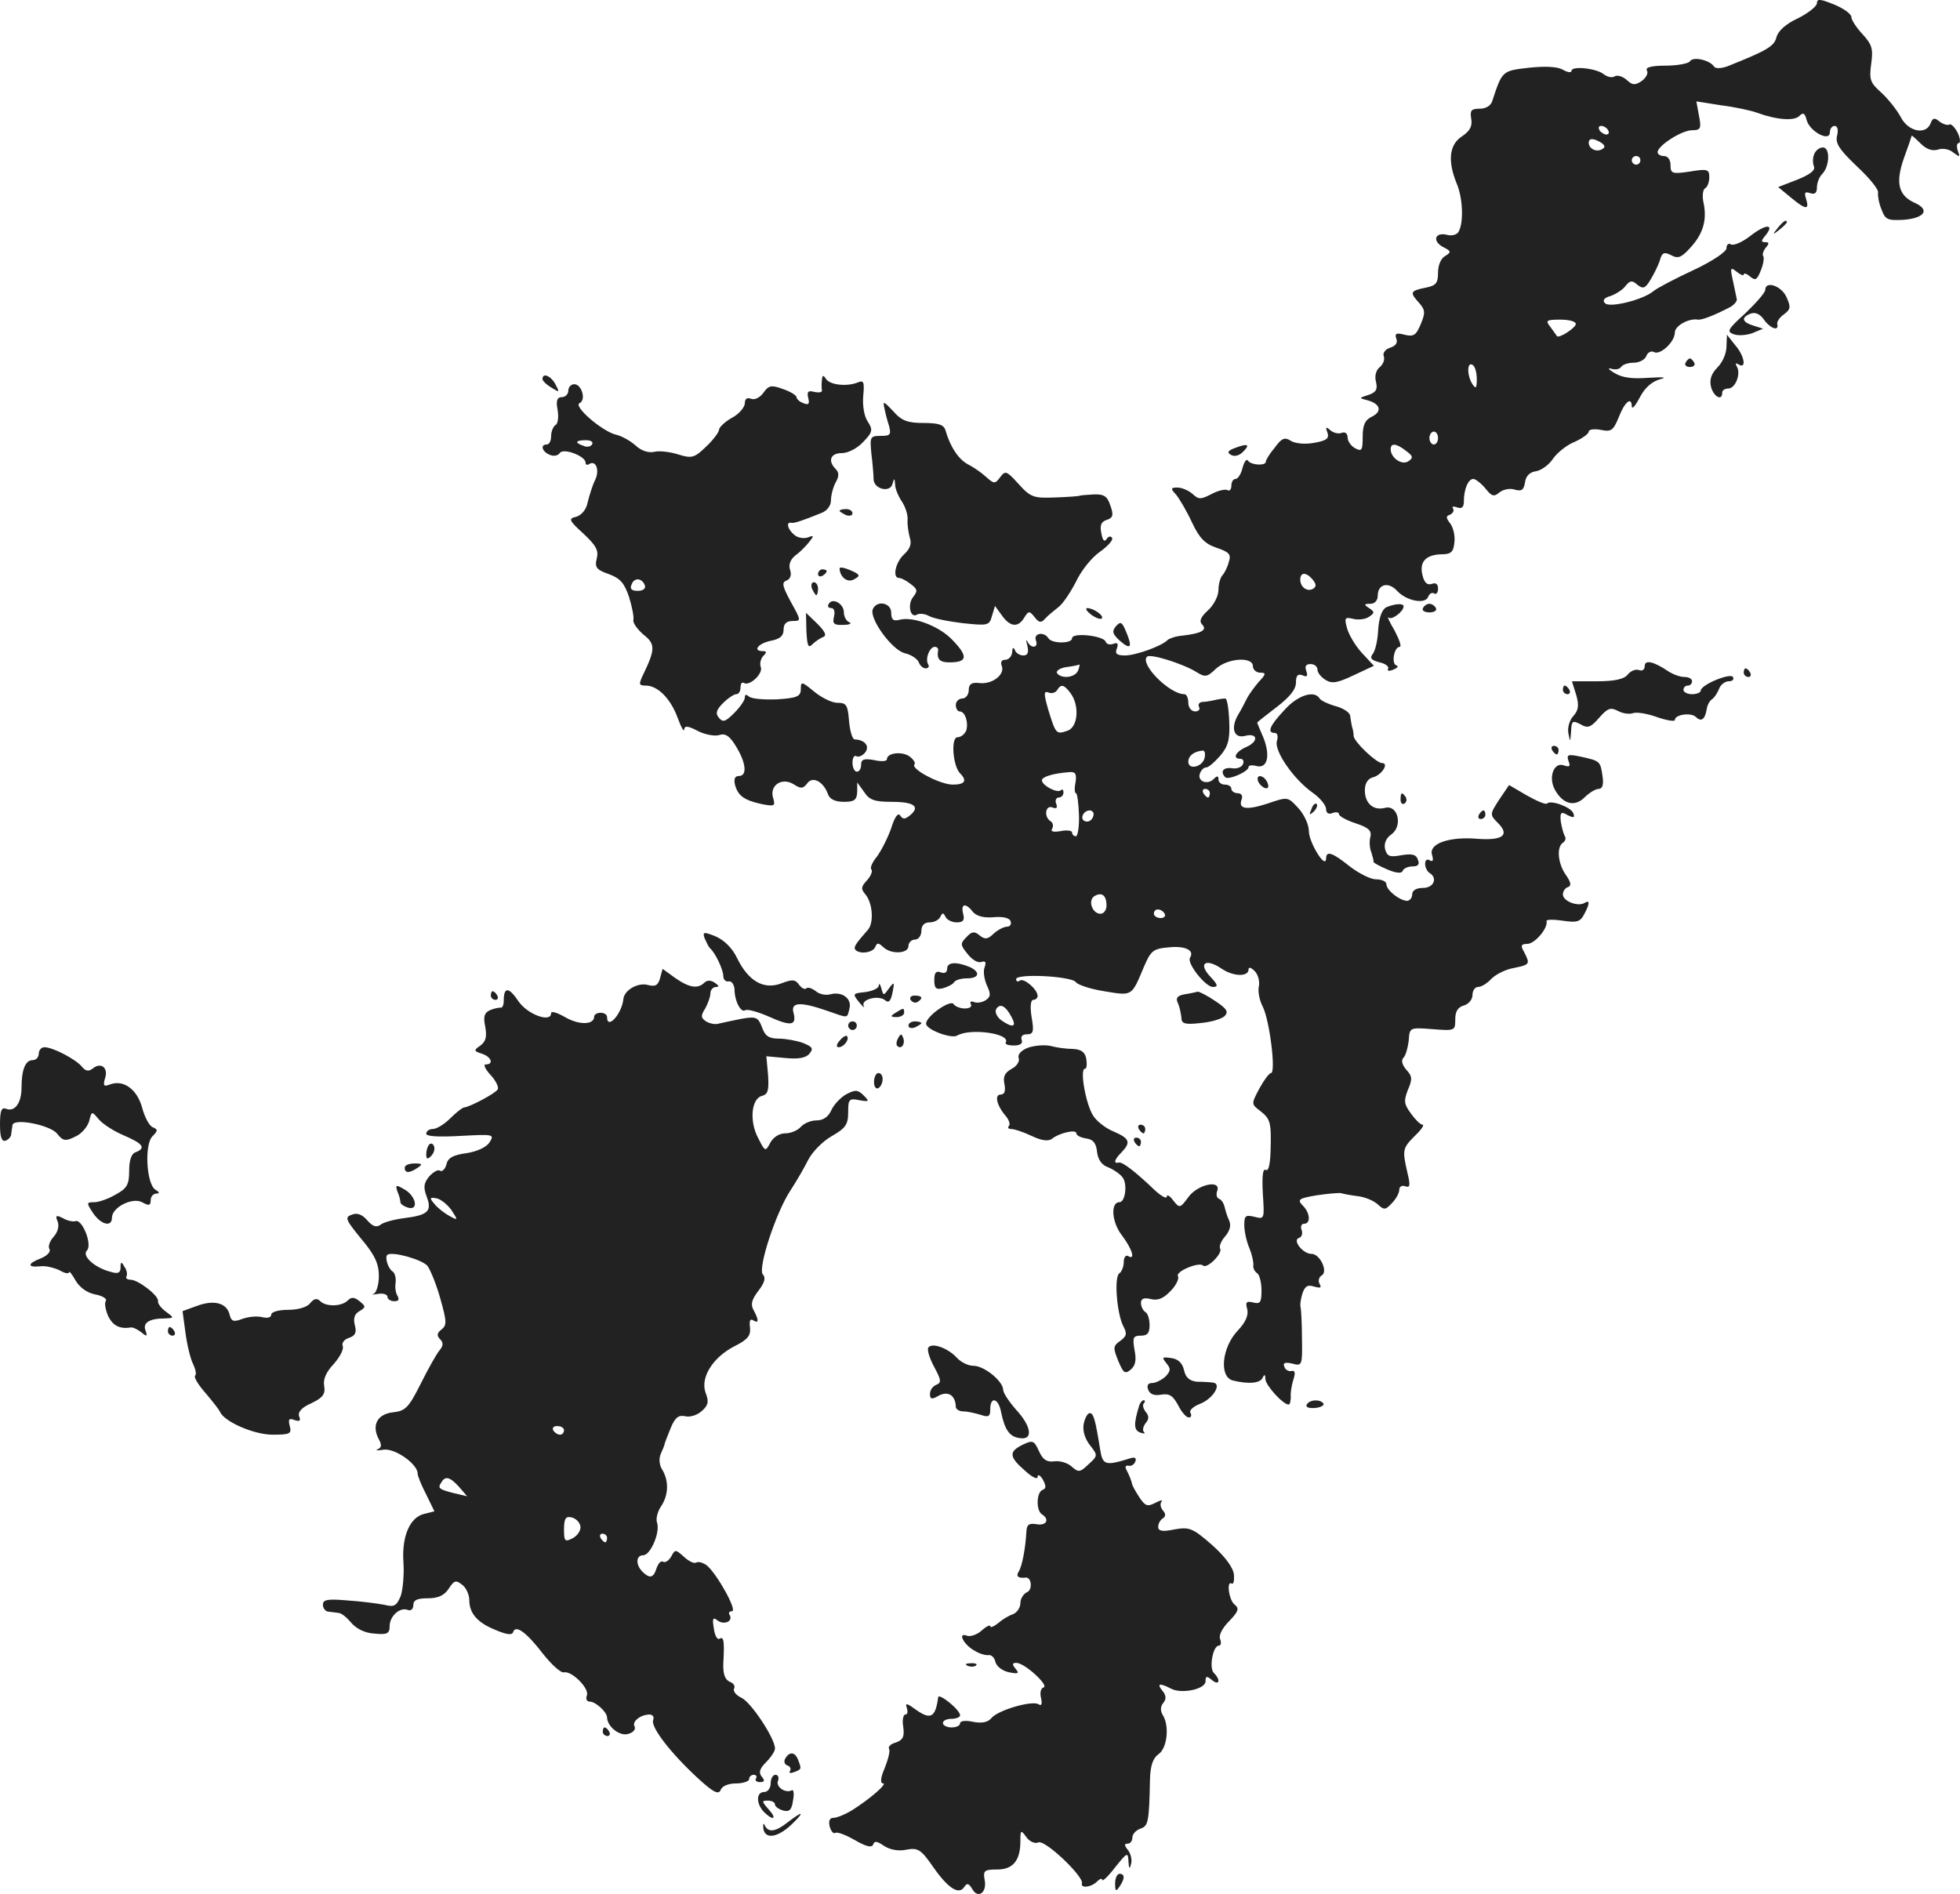 <?xml version="1.0" standalone="no"?>
<!DOCTYPE svg PUBLIC "-//W3C//DTD SVG 20010904//EN"
 "http://www.w3.org/TR/2001/REC-SVG-20010904/DTD/svg10.dtd">
<svg version="1.0" xmlns="http://www.w3.org/2000/svg"
 width="455.233pt" height="439.953pt" viewBox="0 0 455.233 439.953"
 preserveAspectRatio="xMidYMid meet">
<g transform="translate(-744,1192.247) scale(0.1,-0.1)"
fill="#222222" stroke="none">
<path d="M11660 11915 c0 -7 -20 -23 -44 -35 -28 -13 -46 -29 -50 -44 -5 -21
-22 -31 -115 -68 -15 -5 -27 -5 -30 0 -10 15 -49 24 -56 12 -3 -5 -29 -10 -56
-10 -33 0 -48 -4 -44 -11 4 -6 -1 -16 -11 -24 -16 -11 -22 -11 -36 2 -9 8 -22
12 -28 8 -6 -4 -17 -1 -25 5 -17 14 -75 20 -75 8 0 -5 -9 -4 -21 3 -13 7 -42
8 -79 4 -61 -7 -61 -7 -84 -77 -3 -11 -15 -18 -29 -18 -20 0 -23 -4 -20 -23 3
-17 -2 -28 -21 -41 -30 -19 -34 -57 -13 -109 15 -34 17 -94 4 -114 -4 -6 -16
-9 -26 -6 -28 7 -35 -14 -10 -28 20 -10 20 -12 6 -21 -10 -5 -17 -21 -17 -39
0 -25 -5 -30 -30 -35 -35 -7 -36 -11 -14 -35 14 -16 15 -23 4 -49 -11 -27 -17
-30 -38 -25 -19 5 -23 3 -19 -9 4 -9 -1 -17 -14 -21 -12 -4 -18 -13 -15 -20 3
-8 -2 -19 -9 -25 -9 -7 -13 -21 -9 -35 4 -17 0 -24 -18 -30 -22 -7 -22 -7 -3
-12 31 -8 36 -26 12 -38 -17 -8 -22 -20 -22 -47 0 -31 -2 -35 -17 -27 -10 5
-18 17 -18 25 0 10 -6 14 -14 11 -7 -3 -19 0 -26 6 -10 9 -12 8 -7 -5 5 -14
-2 -19 -30 -24 -21 -4 -43 -2 -54 4 -15 10 -22 7 -38 -15 -12 -14 -21 -29 -21
-33 0 -10 -34 -8 -41 2 -4 6 -9 -2 -13 -16 -3 -14 -11 -26 -16 -26 -6 0 -10
-7 -10 -16 0 -8 -4 -13 -9 -10 -5 3 -22 -1 -37 -9 -25 -13 -30 -13 -44 0 -9 8
-25 15 -35 15 -16 0 -17 -2 -3 -17 8 -10 25 -39 37 -65 17 -36 30 -49 57 -58
29 -10 34 -15 28 -33 -3 -12 -10 -26 -15 -31 -5 -6 -9 -21 -9 -34 0 -14 -11
-35 -24 -47 -18 -16 -21 -26 -14 -33 13 -13 -2 -21 -46 -26 -14 -1 -29 -6 -34
-10 -13 -14 -74 -36 -99 -36 -19 0 -24 4 -19 16 4 11 2 15 -8 11 -8 -3 -16 -1
-18 5 -5 14 -78 22 -78 8 0 -13 -47 -13 -55 0 -10 16 -35 12 -29 -5 7 -18 -12
-20 -20 -2 -3 6 -3 2 0 -10 4 -16 1 -23 -9 -23 -9 0 -18 6 -20 13 -3 7 -6 5
-6 -5 -1 -10 -8 -18 -16 -18 -9 0 -12 -6 -8 -15 7 -20 -23 -43 -53 -39 -18 2
-24 -3 -24 -17 0 -10 -7 -19 -15 -19 -8 0 -15 -7 -15 -15 0 -8 4 -15 9 -15 13
0 21 -27 15 -45 -4 -8 -12 -15 -20 -15 -16 0 -11 -67 6 -84 17 -17 11 -26 -17
-26 -30 0 -99 37 -89 47 3 3 -2 11 -11 18 -17 13 -53 9 -53 -6 0 -5 -13 -6
-30 -2 -23 4 -30 2 -30 -11 0 -9 -4 -16 -10 -16 -5 0 -10 9 -10 21 0 11 4 18
9 15 5 -3 14 1 20 8 12 15 0 30 -24 31 -5 0 -11 19 -13 43 -3 37 -6 42 -27 42
-13 0 -37 12 -54 26 -29 24 -31 24 -31 6 0 -17 -8 -21 -56 -24 -30 -1 -59 1
-65 7 -6 5 -9 5 -9 -3 0 -6 -11 -22 -25 -36 -20 -20 -26 -22 -35 -11 -9 10 -6
19 9 34 12 12 26 21 31 21 6 0 10 7 10 16 0 8 3 13 8 10 13 -8 45 22 39 37 -3
8 0 20 6 26 8 8 8 11 -1 11 -25 0 -11 18 18 24 21 4 30 11 30 26 0 14 7 20 21
20 20 0 20 1 -4 44 -20 37 -22 46 -10 50 9 4 12 13 8 25 -4 12 1 24 12 33 10
7 24 21 32 31 12 15 12 17 -3 11 -9 -3 -23 -1 -31 6 -16 13 -20 31 -7 28 7 -1
23 4 70 23 13 5 22 17 22 29 0 12 5 31 11 42 8 14 8 23 0 31 -19 19 -12 37 14
37 15 0 36 11 50 26 22 23 23 28 10 48 -8 12 -12 37 -10 59 3 33 1 37 -13 31
-25 -10 -65 -6 -74 9 -6 9 -8 8 -9 -3 -1 -8 -1 -19 0 -24 1 -5 -7 -6 -17 -4
-15 4 -18 1 -15 -13 4 -15 1 -18 -11 -13 -9 3 -16 10 -16 14 0 4 -14 13 -32
19 -27 10 -33 8 -45 -9 -8 -11 -20 -17 -28 -14 -10 4 -15 0 -15 -10 0 -9 -13
-25 -30 -34 -16 -9 -30 -22 -30 -28 0 -5 -13 -23 -30 -39 -27 -26 -33 -28 -65
-18 -19 6 -44 9 -55 6 -13 -3 -30 2 -43 14 -12 11 -33 23 -47 26 -32 8 -99 66
-84 73 16 7 5 44 -12 44 -8 0 -14 -7 -14 -15 0 -8 -7 -15 -15 -15 -11 0 -14
-8 -10 -29 3 -17 1 -33 -5 -36 -5 -3 -10 -15 -10 -26 0 -10 -4 -19 -10 -19
-16 0 -11 -17 7 -24 9 -4 19 -2 23 4 8 13 60 -7 60 -22 0 -5 4 -7 9 -3 16 9
24 -16 13 -38 -6 -12 -13 -35 -17 -51 -3 -17 -14 -30 -27 -34 -18 -4 -17 -8
17 -39 29 -27 36 -39 31 -58 -5 -20 -1 -26 28 -36 27 -10 36 -21 47 -53 7 -23
12 -47 10 -54 -1 -7 10 -22 24 -34 27 -21 27 -34 0 -90 -12 -25 -12 -28 5 -28
28 0 58 -31 74 -75 8 -22 15 -34 15 -27 1 9 8 9 31 -3 17 -9 40 -13 50 -10 15
5 25 -2 40 -27 23 -38 26 -68 6 -68 -9 0 -12 -7 -9 -20 7 -26 21 -36 61 -45
31 -6 33 -5 28 13 -10 29 19 50 47 33 17 -11 22 -11 32 2 12 17 37 5 48 -25 4
-12 17 -18 37 -18 24 0 30 4 31 23 l0 22 16 -22 c12 -19 25 -23 64 -23 52 0
67 -11 43 -31 -12 -10 -17 -10 -23 -1 -5 8 -13 -3 -21 -29 -8 -23 -23 -52 -33
-66 -11 -13 -17 -27 -13 -30 3 -4 -1 -15 -10 -25 -14 -15 -15 -20 -4 -33 17
-20 20 -66 6 -82 -30 -34 -34 -41 -29 -47 11 -11 41 -6 46 7 4 10 7 10 18 0
18 -18 59 -16 59 2 0 8 7 15 15 15 8 0 15 9 15 20 0 13 7 20 19 20 11 0 22 6
25 13 5 10 7 10 12 0 3 -7 15 -13 26 -13 15 0 19 5 15 20 -6 24 6 26 23 4 9
-10 26 -14 48 -12 22 2 37 -2 39 -9 3 -7 -1 -13 -8 -13 -7 0 -21 -7 -31 -16
-14 -14 -21 -14 -33 -4 -12 10 -18 9 -30 -4 -15 -15 -15 -18 2 -39 10 -13 24
-22 32 -19 10 3 12 0 8 -12 -4 -9 -1 -28 5 -42 10 -21 9 -27 -3 -35 -8 -5 -20
-7 -27 -4 -7 3 -10 0 -7 -5 3 -6 -3 -10 -14 -10 -11 0 -23 5 -26 10 -7 12 -64
-28 -64 -45 -1 -14 59 -36 72 -28 30 18 125 5 113 -16 -3 -4 6 -7 19 -7 15 0
21 5 18 13 -3 8 2 13 12 13 15 0 17 6 11 40 -4 25 -2 40 4 40 5 0 10 4 10 9 0
15 -31 42 -41 36 -5 -4 -9 -2 -9 3 0 14 130 7 139 -7 4 -6 34 -16 66 -21 66
-11 63 -12 92 57 16 37 21 42 58 45 38 4 60 -7 49 -24 -8 -13 36 -68 53 -68
13 0 12 5 -6 24 -29 31 -11 44 27 18 27 -18 62 -19 62 -1 0 6 6 4 14 -4 8 -8
12 -23 10 -35 -3 -11 1 -33 9 -48 16 -32 31 -154 19 -154 -4 0 -16 -16 -27
-36 -19 -36 -19 -36 2 -52 24 -19 26 -26 24 -95 -1 -30 -5 -46 -11 -42 -7 4
-9 -14 -7 -54 4 -60 4 -61 -19 -55 -21 5 -24 3 -24 -19 0 -14 5 -38 12 -54 6
-15 10 -33 9 -40 -1 -6 3 -14 9 -18 5 -3 10 -21 10 -40 0 -28 -3 -32 -19 -28
-16 4 -19 1 -14 -16 3 -14 -4 -30 -22 -49 -37 -39 -44 -107 -12 -116 36 -9 65
-7 70 7 4 8 6 7 6 -4 1 -15 41 -59 54 -59 3 0 5 8 5 18 -1 9 2 27 6 40 5 15 4
22 -4 20 -7 -2 -15 3 -17 10 -4 9 2 11 19 7 22 -6 23 -4 22 57 0 35 -2 68 -3
73 -2 6 0 20 4 33 6 17 12 21 27 16 15 -4 18 -3 13 6 -4 7 -2 16 5 20 15 9 -4
50 -24 50 -20 0 -45 32 -29 37 7 2 9 11 6 19 -3 8 0 14 6 14 16 0 14 26 -4 43
-12 13 -9 16 33 23 26 4 52 6 57 5 6 -2 23 -5 39 -7 16 -2 36 -10 46 -19 15
-14 18 -13 33 3 10 10 17 24 17 31 0 7 6 11 14 8 11 -4 12 2 5 31 -12 53 -12
57 17 86 15 14 23 26 18 26 -5 0 -17 12 -27 26 -16 22 -17 29 -7 55 11 25 10
32 -4 47 -10 12 -12 22 -6 28 5 5 10 23 12 40 2 30 2 30 55 26 52 -4 53 -4 53
23 0 18 6 28 20 32 11 3 20 14 20 24 0 11 6 19 13 19 8 0 22 9 31 19 10 10 33
22 52 25 38 8 38 9 24 37 -9 15 -7 19 7 19 18 0 49 37 45 53 -1 4 16 4 37 1
33 -5 41 -3 50 14 14 26 14 35 1 27 -15 -9 -50 4 -50 20 0 7 5 15 12 17 8 3 7
11 -5 28 -19 27 -22 65 -7 75 6 4 8 11 4 16 -3 6 -7 21 -9 34 -2 21 1 23 16
14 15 -7 17 -6 13 5 -6 14 -52 31 -61 22 -3 -3 -24 6 -47 19 l-41 24 -23 -34
c-22 -34 -22 -35 -3 -54 28 -28 12 -41 -46 -37 -67 6 -115 -11 -107 -37 4 -13
2 -17 -5 -13 -6 4 -11 1 -11 -8 0 -8 5 -18 10 -21 20 -12 10 -35 -15 -35 -16
0 -25 -6 -25 -15 0 -8 -6 -15 -12 -15 -18 1 -48 25 -48 39 0 6 -11 11 -24 11
-13 0 -40 14 -61 30 -41 33 -55 37 -55 18 -1 -26 -40 38 -40 64 0 15 -11 39
-25 54 -24 26 -24 26 -71 10 -49 -16 -69 -13 -60 10 3 8 -1 14 -9 14 -8 0 -15
5 -15 10 0 6 -7 10 -15 10 -8 0 -15 5 -15 12 0 9 -3 9 -11 1 -15 -15 -39 -5
-32 13 3 8 9 14 15 14 5 0 19 12 32 27 18 21 23 37 21 80 -1 29 -5 53 -9 53
-7 0 -18 -2 -31 -5 -5 -1 -16 -3 -23 -3 -7 -1 -10 -6 -7 -12 3 -5 -1 -10 -9
-10 -9 0 -16 9 -16 20 0 11 -4 20 -9 20 -35 0 -104 70 -87 87 7 8 83 -16 114
-35 21 -13 25 -13 46 7 27 25 86 29 86 6 0 -8 8 -15 17 -15 14 0 14 -3 -4 -22
-11 -13 -23 -30 -27 -38 -4 -8 -13 -26 -21 -39 -17 -30 -9 -54 16 -48 30 8 33
-12 5 -25 -26 -11 -35 -28 -15 -28 6 0 9 -6 6 -12 -2 -7 -14 -12 -25 -10 -21
3 -29 -8 -16 -21 7 -7 54 13 54 24 0 4 8 5 19 2 25 -6 32 25 15 67 -8 18 -14
33 -14 34 0 1 20 17 45 36 30 23 45 41 45 57 0 16 4 21 15 17 11 -5 13 -2 9
10 -4 11 -1 16 10 16 9 0 16 -6 16 -13 0 -7 8 -17 19 -24 15 -9 27 -7 65 11
l47 22 -27 29 c-15 16 -30 41 -35 57 -7 25 -6 28 14 23 12 -3 29 -1 37 5 13 9
13 11 0 20 -13 8 -12 10 3 10 10 0 17 8 17 19 0 27 25 33 45 11 21 -23 65 -32
72 -14 3 8 9 11 14 8 5 -3 9 2 9 11 0 11 -5 15 -15 11 -10 -3 -17 3 -21 20 -8
31 7 48 44 49 22 0 28 5 30 28 2 16 -3 35 -10 44 -10 13 -10 17 0 20 6 3 10 9
7 14 -4 5 1 6 9 3 11 -4 16 0 16 14 0 28 10 52 22 52 5 0 18 -10 28 -22 15
-19 20 -20 33 -9 9 7 25 10 36 6 15 -4 20 -1 23 17 2 15 11 24 26 26 12 2 30
15 39 29 10 14 32 32 50 39 18 8 33 19 33 24 0 5 13 7 28 4 24 -5 29 -2 42 30
14 36 30 48 30 24 1 -7 9 3 19 22 12 23 29 37 48 42 16 4 6 5 -27 3 -39 -3
-62 0 -80 11 -14 8 -17 13 -8 10 10 -3 20 -1 23 4 4 6 17 10 30 10 12 0 26 7
29 16 3 8 11 12 17 9 14 -9 49 23 49 45 0 16 33 34 54 30 9 -1 38 10 76 30 8
5 14 12 14 17 -1 4 -5 24 -9 43 -7 31 -6 33 9 21 9 -7 16 -10 16 -6 0 4 7 2
15 -5 12 -10 16 -8 25 15 6 15 8 30 5 33 -2 3 0 11 6 19 9 10 8 13 -1 13 -10
0 -10 3 0 15 23 28 2 28 -34 0 -19 -15 -40 -24 -46 -20 -5 3 -10 0 -10 -9 0
-8 -32 -30 -77 -51 -43 -20 -85 -42 -93 -49 -24 -20 -101 -39 -112 -28 -7 7
-2 13 13 17 13 5 29 15 35 24 10 12 15 13 27 2 13 -10 18 -9 30 11 8 13 18 33
22 45 5 19 10 21 26 13 16 -9 24 -6 44 16 30 32 40 64 32 104 -4 16 -2 32 3
35 6 3 10 15 10 26 0 18 -4 20 -45 13 -41 -6 -45 -5 -45 15 0 12 -6 21 -15 21
-8 0 -15 4 -15 9 0 15 56 51 80 51 20 0 22 4 16 34 l-6 33 57 -9 c32 -4 69
-12 83 -17 46 -17 87 -20 99 -8 9 9 13 7 17 -9 7 -27 54 -52 54 -29 0 8 5 15
11 15 7 0 9 -9 6 -22 -5 -18 5 -33 46 -72 29 -27 51 -54 49 -61 -1 -7 2 -25 8
-39 9 -24 14 -26 52 -24 48 4 61 23 26 39 -39 17 -46 47 -26 104 10 27 18 51
18 52 0 2 9 -6 21 -18 13 -13 27 -18 40 -14 11 4 27 1 36 -7 15 -11 16 -11 10
5 -3 9 -2 17 2 17 5 0 4 11 -2 24 -7 13 -15 22 -20 19 -4 -2 -14 1 -22 7 -12
10 -16 9 -21 -4 -11 -28 -52 -19 -69 14 -9 17 -29 42 -45 57 -26 23 -29 30
-24 67 5 35 2 45 -20 69 -14 15 -26 33 -26 40 0 7 -18 20 -40 29 -32 13 -40
14 -40 3z m-485 -295 c3 -5 2 -10 -4 -10 -5 0 -13 5 -16 10 -3 6 -2 10 4 10 5
0 13 -4 16 -10z m-16 -29 c9 -6 10 -11 2 -15 -13 -8 -31 1 -31 15 0 11 11 11
29 0z m91 -41 c0 -5 -4 -10 -10 -10 -5 0 -10 5 -10 10 0 6 5 10 10 10 6 0 10
-4 10 -10z m-150 -380 c0 -9 -40 -35 -44 -28 -1 2 -8 11 -15 21 -12 15 -10 17
23 17 20 0 36 -4 36 -10z m-230 -128 c0 -21 -2 -24 -10 -12 -13 20 -13 53 0
45 6 -3 10 -18 10 -33z m-90 -137 c0 -8 -4 -15 -10 -15 -5 0 -10 7 -10 15 0 8
5 15 10 15 6 0 10 -7 10 -15z m-1965 -15 c-3 -5 -12 -7 -20 -3 -21 7 -19 13 6
13 11 0 18 -4 14 -10z m1891 -15 c16 -12 17 -16 5 -24 -15 -10 -41 8 -41 28 0
15 13 14 36 -4z m-217 -299 c8 -10 9 -16 1 -21 -13 -8 -30 3 -30 21 0 18 14
18 29 0z m-1551 -14 c2 -7 -5 -12 -17 -12 -14 0 -19 5 -14 15 6 17 25 15 31
-3z m1006 -197 c-7 -17 -39 -20 -49 -6 -3 5 7 12 22 14 16 2 29 5 30 6 1 0 0
-6 -3 -14z m-18 -52 c22 -29 18 -80 -7 -88 -26 -9 -27 -7 -44 48 -11 38 -11
45 0 41 7 -3 16 -1 20 5 9 15 16 14 31 -6z m312 -150 c-4 -22 -38 -30 -38 -10
0 14 13 24 33 26 5 1 7 -7 5 -16z m-300 -58 c-3 -14 -2 -25 1 -25 3 0 6 -23 7
-50 1 -28 -3 -50 -7 -50 -5 0 -9 4 -9 9 0 4 -12 6 -26 3 -18 -3 -25 -1 -20 6
3 6 2 13 -4 17 -16 10 -12 38 4 32 10 -4 13 -1 9 9 -3 7 0 14 6 14 6 0 11 5
11 12 0 6 -3 8 -6 5 -8 -8 -44 11 -44 23 0 8 25 16 64 19 14 1 17 -4 14 -24z
m312 -25 c0 -5 -2 -10 -4 -10 -3 0 -8 5 -11 10 -3 6 -1 10 4 10 6 0 11 -4 11
-10z m-270 -48 c0 -13 -12 -22 -22 -16 -10 6 -1 24 13 24 5 0 9 -4 9 -8z m30
-213 c0 -10 -6 -19 -14 -19 -19 0 -30 31 -14 41 17 10 28 2 28 -22z m135 -19
c3 -5 -1 -10 -9 -10 -9 0 -16 5 -16 10 0 6 4 10 9 10 6 0 13 -4 16 -10z m-355
-241 c12 -22 2 -25 -25 -6 -10 8 -15 19 -11 26 9 14 22 7 36 -20z"/>
<path d="M11654 11565 c-4 -8 -4 -21 -1 -29 4 -9 -9 -19 -39 -31 l-44 -17 29
-24 c35 -29 44 -30 36 -4 -5 15 -3 18 9 14 11 -4 16 0 16 13 0 10 5 24 12 31
18 18 19 62 2 62 -8 0 -17 -7 -20 -15z"/>
<path d="M11569 11393 c-13 -16 -12 -17 4 -4 9 7 17 15 17 17 0 8 -8 3 -21
-13z"/>
<path d="M11540 11249 c0 -6 -21 -30 -46 -54 -42 -38 -44 -43 -27 -49 11 -4
31 -2 44 3 l24 10 -22 7 c-27 8 -30 19 -7 28 11 4 22 -1 31 -14 14 -20 35 -28
31 -11 -2 5 5 16 15 23 16 12 17 17 6 41 -12 26 -49 38 -49 16z"/>
<path d="M11450 11118 c0 -16 -9 -37 -21 -49 -14 -14 -19 -28 -15 -45 6 -23
26 -34 26 -14 0 6 6 10 14 10 17 0 30 35 20 51 -4 8 -3 9 4 5 19 -12 14 20 -8
45 l-19 24 -1 -27z"/>
<path d="M11355 11080 c-3 -5 1 -10 10 -10 9 0 13 5 10 10 -3 6 -8 10 -10 10
-2 0 -7 -4 -10 -10z"/>
<path d="M8700 11042 c0 -4 9 -13 21 -20 19 -12 19 -11 9 8 -10 19 -30 28 -30
12z"/>
<path d="M9494 10975 c2 -11 7 -30 11 -42 5 -20 3 -23 -19 -23 -25 0 -26 -2
-22 -42 3 -24 5 -50 5 -59 1 -23 39 -32 44 -10 4 14 5 13 6 -2 0 -10 8 -28 16
-40 8 -12 14 -31 13 -42 -1 -11 2 -29 5 -41 5 -14 1 -26 -13 -39 -20 -18 -28
-55 -12 -55 5 0 17 -6 27 -14 16 -12 17 -16 6 -30 -14 -17 -7 -51 9 -41 5 3
18 2 27 -3 10 -6 46 -13 79 -17 58 -6 62 -6 68 17 l7 23 16 -22 c19 -27 38
-29 52 -5 10 16 12 16 24 1 10 -13 15 -14 24 -4 7 8 21 19 31 27 10 7 28 34
41 59 12 26 37 57 56 70 18 13 31 27 28 32 -3 5 -9 4 -13 -3 -5 -7 -9 -3 -12
14 -4 19 0 27 13 31 14 5 16 11 8 33 -7 22 -15 27 -39 26 -17 -1 -31 -2 -32
-3 -2 -1 -27 -3 -57 -4 -50 -2 -57 0 -85 31 -28 31 -31 32 -43 16 -12 -16 -14
-16 -33 1 -11 10 -30 23 -42 29 -21 11 -41 40 -52 79 -4 13 -16 17 -51 17 -37
0 -51 5 -71 28 -21 22 -24 24 -20 7z"/>
<path d="M10306 10881 c-15 -6 -16 -10 -7 -15 8 -5 20 -2 29 8 17 17 9 19 -22
7z"/>
<path d="M9390 10736 c0 -2 7 -6 15 -10 8 -3 15 -1 15 4 0 6 -7 10 -15 10 -8
0 -15 -2 -15 -4z"/>
<path d="M9390 10602 c1 -21 19 -34 34 -25 15 8 14 11 -9 21 -14 6 -25 8 -25
4z"/>
<path d="M9340 10589 c0 -5 5 -7 10 -4 6 3 10 8 10 11 0 2 -4 4 -10 4 -5 0
-10 -5 -10 -11z"/>
<path d="M9326 10555 c4 -8 8 -15 10 -15 2 0 4 7 4 15 0 8 -4 15 -10 15 -5 0
-7 -7 -4 -15z"/>
<path d="M9365 10520 c-4 -6 -1 -10 6 -10 6 0 9 -8 6 -20 -4 -16 0 -20 21 -19
15 0 21 3 15 6 -7 2 -13 13 -13 23 0 20 -26 35 -35 20z"/>
<path d="M9467 10507 c-8 -22 45 -95 75 -102 14 -3 29 -13 32 -21 3 -8 10 -14
16 -14 6 0 9 4 6 9 -8 12 3 41 15 41 5 0 8 -3 8 -7 -4 -23 4 -30 31 -29 37 1
38 15 2 52 -30 32 -91 55 -122 47 -15 -4 -20 0 -20 16 0 24 -34 30 -43 8z"/>
<path d="M10660 10512 c-10 -5 -17 -23 -19 -52 -1 -25 -7 -50 -13 -57 -7 -9
-3 -14 16 -19 14 -3 23 -10 20 -15 -3 -5 3 -6 12 -2 10 4 13 8 7 10 -12 4 -5
43 8 43 5 0 -1 17 -12 38 -12 20 -18 34 -14 30 7 -7 35 14 35 26 0 8 -21 6
-40 -2z"/>
<path d="M10745 10510 c-3 -5 3 -10 15 -10 12 0 18 5 15 10 -3 6 -10 10 -15
10 -5 0 -12 -4 -15 -10z"/>
<path d="M9974 10495 c11 -8 22 -12 25 -9 6 6 -19 24 -34 24 -5 -1 -1 -7 9
-15z"/>
<path d="M9313 10456 c2 -34 4 -40 14 -30 7 7 18 14 25 17 9 3 4 13 -14 31
l-26 25 1 -43z"/>
<path d="M10032 10468 c-10 -12 -8 -18 8 -33 26 -23 31 -17 16 19 -10 24 -13
26 -24 14z"/>
<path d="M11260 10375 c0 -8 -6 -12 -13 -9 -8 3 -20 -2 -27 -11 -8 -10 -30
-15 -71 -15 l-58 0 10 -32 c7 -24 5 -36 -7 -49 -9 -10 -14 -28 -11 -41 4 -20
4 -20 6 5 1 25 3 27 22 17 17 -10 24 -7 43 15 20 23 27 25 44 16 11 -6 27 -8
35 -5 8 3 33 -1 55 -9 23 -8 42 -11 42 -7 0 13 38 18 49 7 12 -12 21 -6 25 18
1 9 7 20 12 23 6 4 13 15 17 25 3 9 14 17 22 17 9 0 13 4 10 10 -6 10 -75 -18
-75 -32 0 -4 -9 -8 -20 -8 -11 0 -20 5 -20 10 0 6 5 10 10 10 6 0 10 5 10 10
0 6 -8 10 -18 10 -10 0 -26 6 -37 13 -34 23 -55 28 -55 12z"/>
<path d="M11490 10360 c0 -5 5 -10 11 -10 5 0 7 5 4 10 -3 6 -8 10 -11 10 -2
0 -4 -4 -4 -10z"/>
<path d="M11070 10320 c0 -5 5 -10 11 -10 5 0 7 5 4 10 -3 6 -8 10 -11 10 -2
0 -4 -4 -4 -10z"/>
<path d="M10423 10273 c-34 -36 -41 -53 -22 -53 6 0 8 -8 5 -18 -8 -23 39 -90
83 -121 17 -12 31 -29 31 -38 0 -9 6 -13 15 -9 8 3 15 2 15 -3 0 -4 17 -14 39
-21 30 -10 37 -17 34 -31 -3 -10 -2 -27 2 -36 3 -10 6 -20 5 -22 -1 -2 13 -10
32 -18 21 -9 34 -10 36 -3 2 5 12 10 23 10 13 0 17 5 12 16 -4 12 -14 14 -38
10 -27 -5 -33 -3 -38 14 -3 13 2 25 14 34 28 19 16 70 -14 62 -27 -7 -47 10
-47 41 0 16 7 27 19 30 20 5 38 33 21 33 -13 0 -65 49 -66 63 0 7 -2 17 -4 22
-1 6 -3 16 -4 24 0 8 -15 18 -33 23 -18 5 -35 13 -38 18 -12 20 -51 8 -82 -27z"/>
<path d="M11045 10180 c3 -5 8 -10 11 -10 2 0 4 5 4 10 0 6 -5 10 -11 10 -5 0
-7 -4 -4 -10z"/>
<path d="M11083 10155 c5 -13 3 -15 -12 -10 -22 7 -35 -28 -20 -56 18 -34 46
-42 69 -19 11 11 26 20 33 20 9 0 12 10 9 30 -5 35 -6 35 -51 45 -29 6 -33 5
-28 -10z"/>
<path d="M10362 10108 c2 -6 10 -14 16 -16 7 -2 10 2 6 12 -7 18 -28 22 -22 4z"/>
<path d="M10693 10065 c0 -8 4 -12 9 -9 5 3 6 10 3 15 -9 13 -12 11 -12 -6z"/>
<path d="M10486 10043 c-6 -14 -5 -15 5 -6 7 7 10 15 7 18 -3 3 -9 -2 -12 -12z"/>
<path d="M10875 10030 c-3 -5 -1 -10 4 -10 6 0 11 5 11 10 0 6 -2 10 -4 10 -3
0 -8 -4 -11 -10z"/>
<path d="M9077 9742 c4 -9 9 -19 12 -22 12 -10 31 -50 31 -65 0 -8 6 -14 13
-12 6 1 12 -7 13 -18 0 -28 15 -56 25 -49 5 3 30 -4 55 -15 51 -23 65 -21 57
9 -7 25 16 26 77 5 52 -18 47 -19 53 5 6 23 -17 40 -44 33 -11 -3 -26 0 -34 7
-9 7 -18 10 -22 7 -3 -4 -11 0 -17 8 -9 13 -16 13 -42 3 -41 -15 -76 6 -102
59 -11 23 -29 41 -49 50 -29 12 -32 11 -26 -5z"/>
<path d="M9640 9673 c0 -9 -6 -13 -15 -9 -11 4 -15 -1 -15 -18 0 -19 4 -23 20
-19 11 3 23 9 26 14 3 5 16 9 30 9 28 0 32 14 7 26 -31 13 -53 12 -53 -3z"/>
<path d="M8973 9650 c-5 -17 -11 -20 -30 -15 -22 5 -52 -12 -55 -32 -3 -35
-38 -74 -38 -43 0 6 -7 10 -15 10 -8 0 -15 -4 -15 -9 0 -19 -34 -20 -66 -2
-19 11 -34 16 -34 10 0 -23 -55 -3 -76 28 -22 33 -34 34 -34 1 0 -10 -3 -17
-7 -16 -5 0 -16 -2 -25 -6 -13 -6 -16 -15 -11 -38 4 -23 2 -34 -11 -44 -16
-11 -16 -13 3 -19 22 -7 29 -25 9 -25 -6 0 -1 -11 11 -24 13 -14 20 -29 17
-34 -5 -9 -63 -40 -78 -42 -4 0 -19 -12 -32 -25 -14 -14 -32 -25 -41 -25 -8 0
-15 -5 -15 -11 0 -6 27 -8 80 -5 76 4 79 4 67 -15 -7 -11 -28 -21 -53 -25 -31
-4 -44 -11 -47 -26 -3 -11 -10 -18 -15 -15 -4 4 -16 -3 -25 -13 -13 -16 -14
-25 -6 -47 13 -34 3 -43 -52 -50 -24 -3 -50 -10 -56 -16 -9 -6 -18 -3 -30 11
-12 14 -24 18 -36 13 -17 -6 -14 -12 22 -56 32 -38 41 -58 41 -87 0 -20 -6
-38 -12 -41 -7 -2 -3 -2 10 0 12 2 22 -1 22 -7 0 -5 7 -10 16 -10 10 0 12 4 7
13 -4 6 -6 20 -4 31 1 10 -2 22 -7 25 -11 7 -19 34 -12 39 12 8 80 -11 93 -26
7 -10 21 -44 30 -77 15 -53 15 -61 2 -71 -10 -8 -11 -14 -3 -22 8 -8 8 -15 -1
-26 -7 -8 -27 -44 -44 -78 -28 -56 -36 -63 -64 -66 -36 -4 -50 -29 -34 -61 8
-14 8 -21 -2 -25 -6 -3 -1 -3 13 -1 26 5 80 -33 80 -55 0 -6 9 -28 20 -49 l19
-39 -24 -6 c-33 -8 -52 -52 -48 -112 2 -27 -1 -62 -6 -78 -10 -24 -15 -27 -39
-21 -16 3 -54 8 -85 10 -46 4 -57 2 -57 -10 0 -8 6 -16 13 -16 6 -1 17 -2 23
-3 7 0 20 -11 30 -23 12 -14 32 -24 54 -25 29 -3 35 0 35 17 0 24 24 45 42 38
7 -3 13 2 13 11 0 12 9 16 34 16 24 0 38 7 48 22 13 20 17 21 32 9 9 -7 16
-23 16 -35 0 -31 19 -53 62 -70 26 -11 38 -12 40 -4 6 17 31 -1 70 -52 20 -25
41 -44 48 -42 18 4 60 -38 53 -54 -3 -8 0 -14 7 -14 13 0 40 -24 40 -37 1 -22
30 -44 49 -38 12 3 18 11 15 17 -7 11 13 28 35 28 7 0 11 -6 8 -13 -6 -16 41
-77 104 -135 36 -33 48 -39 53 -27 3 9 18 15 36 15 16 0 30 5 30 10 0 6 5 10
11 10 5 0 8 -4 5 -8 -3 -5 1 -9 9 -9 11 0 12 4 4 13 -7 9 -5 18 10 33 12 12
21 26 21 32 0 24 -56 108 -78 118 -13 6 -20 16 -17 21 3 6 -1 13 -10 16 -11 5
-16 18 -15 43 3 53 1 63 -9 57 -5 -3 -11 8 -13 24 -4 23 -2 27 8 19 15 -12 37
-3 29 12 -4 5 -1 9 5 9 14 0 -36 89 -59 107 -9 6 -19 9 -24 6 -5 -3 -17 3 -28
13 -20 18 -21 18 -30 1 -6 -10 -14 -15 -19 -12 -5 3 -11 -4 -15 -15 -7 -23
-16 -25 -33 -8 -16 16 -15 38 2 38 17 0 40 54 32 76 -3 8 1 25 9 37 18 26 19
60 3 86 -7 11 -8 26 -3 37 5 11 9 21 9 24 1 3 7 19 14 36 10 24 18 30 33 27
11 -3 28 2 39 12 15 13 17 22 9 42 -13 35 16 82 66 108 32 16 39 25 37 44 -2
15 0 21 7 17 14 -9 14 0 1 24 -7 13 -4 24 12 45 14 18 17 30 10 37 -13 13 31
147 65 197 13 20 31 51 40 69 9 18 33 43 54 55 33 19 39 27 39 56 0 30 2 33
26 28 23 -4 24 -3 10 11 -13 13 -19 14 -40 3 -13 -7 -29 -24 -35 -37 -7 -16
-19 -24 -35 -24 -13 0 -29 -7 -36 -15 -7 -8 -23 -15 -36 -15 -14 0 -28 -9 -35
-22 -11 -21 -12 -21 -28 11 -21 39 -16 92 9 98 14 4 16 13 14 48 l-4 44 44 -4
c30 -3 48 0 56 10 10 12 7 16 -15 25 -14 5 -40 10 -56 10 -23 0 -32 6 -39 26
-9 24 -14 26 -48 20 -20 -4 -44 -9 -52 -11 -8 -3 -22 0 -30 5 -12 8 -13 13 -2
30 6 11 12 27 12 35 0 8 6 15 13 15 8 0 7 3 -3 10 -9 6 -18 6 -24 0 -15 -15
-35 -12 -68 11 l-29 21 -6 -22z m-484 -539 c15 -23 15 -24 -5 -13 -11 6 -27
18 -35 28 -12 14 -11 16 5 13 10 -2 26 -15 35 -28z m261 -511 c0 -5 -4 -10 -9
-10 -6 0 -13 5 -16 10 -3 6 1 10 9 10 9 0 16 -4 16 -10z m-244 -131 l19 -22
-30 7 c-36 9 -39 12 -30 25 9 16 20 13 41 -10z m282 -91 c2 -9 -6 -22 -17 -28
-19 -10 -21 -8 -21 20 0 25 4 31 17 28 10 -2 19 -11 21 -20z m62 -28 c0 -5 -2
-10 -4 -10 -3 0 -8 5 -11 10 -3 6 -1 10 4 10 6 0 11 -4 11 -10z"/>
<path d="M9481 9633 c0 -6 -15 -13 -32 -15 -29 -3 -29 -4 -14 -23 9 -11 14
-15 11 -9 -7 15 34 26 50 13 8 -7 13 -2 17 18 5 25 4 26 -8 10 -13 -18 -13
-18 -18 0 -3 10 -5 13 -6 6z"/>
<path d="M8580 9610 c0 -5 5 -10 11 -10 5 0 7 5 4 10 -3 6 -8 10 -11 10 -2 0
-4 -4 -4 -10z"/>
<path d="M10192 9613 c-18 -3 -22 -9 -16 -21 4 -9 7 -24 8 -34 0 -13 8 -16 43
-12 24 2 49 9 57 16 10 10 6 17 -21 35 -19 13 -37 22 -41 22 -4 -1 -17 -4 -30
-6z"/>
<path d="M9555 9600 c4 -6 11 -8 16 -5 14 9 11 15 -7 15 -8 0 -12 -5 -9 -10z"/>
<path d="M9520 9570 c-13 -8 -12 -10 3 -10 9 0 17 5 17 10 0 12 -1 12 -20 0z"/>
<path d="M9410 9540 c0 -5 5 -10 10 -10 6 0 10 5 10 10 0 6 -4 10 -10 10 -5 0
-10 -4 -10 -10z"/>
<path d="M9550 9540 c0 -5 7 -7 15 -4 8 4 15 8 15 10 0 2 -7 4 -15 4 -8 0 -15
-4 -15 -10z"/>
<path d="M9390 9505 c-8 -9 -8 -15 -2 -15 12 0 26 19 19 26 -2 2 -10 -2 -17
-11z"/>
<path d="M9526 9511 c-4 -7 -5 -15 -2 -18 9 -9 19 4 14 18 -4 11 -6 11 -12 0z"/>
<path d="M9828 9489 c-16 -6 -25 -16 -22 -24 3 -7 -4 -19 -16 -25 -16 -9 -21
-18 -17 -36 3 -16 0 -24 -9 -24 -15 0 -9 -26 13 -51 7 -9 10 -19 6 -22 -3 -4
-1 -7 6 -7 7 0 28 -7 47 -16 23 -11 38 -13 47 -7 17 14 57 23 57 13 0 -5 10
-10 23 -12 16 -2 23 -11 25 -31 2 -18 11 -31 26 -36 12 -5 27 -15 33 -23 12
-14 7 -58 -7 -58 -21 0 -18 -46 5 -76 25 -33 33 -60 15 -49 -5 3 -10 -3 -10
-14 0 -11 -5 -23 -10 -26 -13 -8 -6 -94 9 -123 9 -17 8 -23 -7 -34 -17 -12
-17 -16 -5 -46 12 -29 16 -32 29 -21 11 9 14 22 9 46 -5 29 -3 33 15 33 15 0
20 6 20 24 0 14 -4 28 -10 31 -5 3 -10 13 -10 21 0 10 7 13 23 9 16 -4 29 1
46 19 13 13 20 29 17 34 -7 11 49 34 58 25 9 -9 46 28 40 39 -3 5 2 18 11 28
11 13 15 25 10 37 -5 10 -9 25 -11 33 -2 8 -7 16 -13 18 -5 2 -7 10 -4 18 10
27 -44 16 -66 -13 -20 -27 -21 -28 -36 -9 -8 11 -15 15 -15 9 0 -6 -13 1 -28
15 -45 43 -76 67 -84 64 -13 -3 -9 8 7 24 22 23 19 32 -18 48 -18 7 -40 24
-48 37 -17 26 -32 109 -19 109 4 0 5 10 3 23 -3 16 -12 22 -31 23 -15 0 -38 3
-52 7 -14 3 -37 1 -52 -4z"/>
<path d="M7530 9475 c0 -8 -6 -15 -14 -15 -17 0 -26 -22 -26 -64 0 -36 -16
-57 -36 -49 -11 4 -14 -5 -14 -37 0 -29 4 -40 13 -37 6 2 13 9 13 15 1 7 2 16
3 21 2 17 85 1 103 -19 14 -18 20 -19 42 -8 15 6 29 23 33 36 6 24 6 24 22 5
9 -11 35 -28 59 -38 44 -19 52 -29 27 -39 -10 -3 -15 -19 -15 -43 0 -32 -5
-41 -31 -55 -17 -10 -39 -18 -50 -18 -18 0 -19 -1 -3 -25 18 -27 44 -34 44
-11 0 24 47 48 70 36 16 -9 20 -8 20 5 0 8 6 15 13 15 8 0 8 3 -2 9 -21 13
-26 105 -7 124 13 13 13 16 1 21 -8 3 -19 23 -25 46 -12 43 -44 66 -76 53 -13
-5 -15 -2 -10 15 8 24 -9 38 -28 23 -10 -8 -17 -7 -26 4 -14 17 -67 45 -87 45
-7 0 -13 -7 -13 -15z"/>
<path d="M9470 9409 c0 -11 5 -17 10 -14 6 3 10 13 10 21 0 8 -4 14 -10 14 -5
0 -10 -9 -10 -21z"/>
<path d="M10085 9300 c3 -5 8 -10 11 -10 2 0 4 5 4 10 0 6 -5 10 -11 10 -5 0
-7 -4 -4 -10z"/>
<path d="M10075 9270 c3 -5 8 -10 11 -10 2 0 4 5 4 10 0 6 -5 10 -11 10 -5 0
-7 -4 -4 -10z"/>
<path d="M8437 9264 c-4 -4 -7 -14 -7 -23 0 -11 3 -12 11 -4 6 6 10 16 7 23
-2 6 -7 8 -11 4z"/>
<path d="M8380 9210 c0 -13 11 -13 30 0 12 8 11 10 -7 10 -13 0 -23 -4 -23
-10z"/>
<path d="M8363 9155 c4 -9 7 -20 7 -25 0 -4 8 -10 19 -13 25 -6 16 30 -12 44
-17 10 -19 9 -14 -6z"/>
<path d="M7574 9085 c4 -11 0 -25 -10 -36 -9 -10 -13 -23 -9 -28 3 -6 -5 -15
-19 -21 -32 -12 -34 -22 -3 -19 12 2 32 -3 45 -9 12 -7 22 -9 22 -5 1 4 7 -4
15 -18 9 -16 26 -29 45 -33 17 -3 29 -10 26 -15 -4 -5 -1 -21 5 -35 11 -23 27
-31 53 -27 4 1 15 -4 24 -11 13 -11 15 -10 10 4 -7 18 9 28 45 28 22 1 22 1 2
16 -11 8 -19 19 -18 24 3 12 -46 50 -64 50 -8 0 -12 4 -9 8 2 4 1 14 -5 22 -7
13 -9 12 -9 -2 0 -12 -6 -15 -22 -10 -37 9 -69 37 -56 50 13 13 -11 74 -27 68
-5 -2 -19 1 -29 7 -16 8 -18 6 -12 -8z"/>
<path d="M8160 8895 c-7 -9 -28 -15 -51 -15 -22 0 -39 -5 -39 -11 0 -7 -9 -9
-21 -6 -12 3 -32 1 -46 -4 -21 -8 -26 -6 -30 11 -7 26 -36 34 -76 19 l-33 -12
7 -52 c4 -29 12 -61 18 -72 5 -11 8 -23 4 -26 -3 -4 8 -22 25 -41 16 -19 31
-38 33 -43 10 -23 79 -53 122 -53 40 0 45 2 40 20 -4 16 -2 19 11 14 12 -4 15
-2 11 8 -4 10 5 21 28 31 27 13 33 21 30 40 -3 15 4 32 22 51 14 16 24 34 21
42 -3 7 4 16 15 19 14 5 18 12 13 30 -4 16 0 26 11 32 15 9 15 11 0 23 -12 10
-19 10 -27 2 -15 -15 -51 -15 -64 -2 -8 8 -15 6 -24 -5z"/>
<path d="M7830 8830 c0 -5 5 -10 11 -10 5 0 7 5 4 10 -3 6 -8 10 -11 10 -2 0
-4 -4 -4 -10z"/>
<path d="M9596 8792 c-3 -5 3 -25 14 -45 16 -30 17 -36 5 -41 -8 -3 -15 -12
-15 -21 0 -13 4 -14 21 -4 22 11 38 0 39 -26 0 -6 8 -11 18 -11 9 0 27 -4 40
-8 18 -6 22 -4 22 13 0 31 19 26 25 -6 9 -43 20 -58 44 -61 31 -5 27 27 -9 66
-16 18 -30 39 -30 46 0 20 -44 56 -69 56 -13 0 -30 9 -39 19 -20 22 -58 36
-66 23z"/>
<path d="M10149 8756 c11 -13 10 -18 -2 -31 -9 -8 -23 -15 -31 -15 -10 0 -13
-6 -9 -16 4 -10 14 -14 30 -11 19 3 27 -2 39 -24 8 -16 19 -29 25 -29 6 0 7 5
4 11 -4 5 7 15 23 21 30 12 51 47 29 49 -7 1 -23 2 -37 2 -17 2 -26 9 -30 27
-4 17 -14 26 -30 28 -21 3 -22 2 -11 -12z"/>
<path d="M10086 8658 c-13 -43 -13 -57 2 -63 9 -3 13 -3 9 1 -4 4 -2 13 4 21
8 9 8 17 0 26 -6 8 -8 17 -4 20 3 4 3 7 -1 7 -3 0 -8 -6 -10 -12z"/>
<path d="M10475 8660 c-3 -6 4 -9 19 -8 13 1 22 6 20 10 -7 11 -32 10 -39 -2z"/>
<path d="M9957 8615 c-3 -16 3 -35 15 -50 18 -23 18 -24 -4 -44 -20 -19 -23
-19 -39 -5 -10 9 -28 14 -41 12 -17 -2 -26 4 -35 24 -11 24 -14 26 -37 15 -33
-16 -33 -28 4 -60 17 -16 30 -22 30 -15 0 7 6 4 12 -6 8 -15 8 -21 0 -24 -15
-5 -16 -48 -2 -57 19 -12 10 -27 -12 -23 -18 3 -23 -1 -24 -16 -2 -39 -10 -82
-18 -94 -7 -11 -1 -16 16 -14 14 2 17 -29 3 -34 -8 -4 -15 -15 -15 -25 0 -11
-8 -22 -17 -26 -10 -3 -26 -13 -35 -21 -10 -8 -18 -11 -18 -7 0 4 -9 0 -20
-10 -10 -9 -26 -15 -34 -12 -23 9 -8 -21 18 -35 11 -7 26 -11 32 -10 7 1 14
-6 16 -16 3 -11 17 -21 32 -24 21 -4 24 -3 15 8 -9 11 -8 14 2 14 20 -1 76
-53 63 -57 -7 -2 -9 -13 -6 -25 3 -14 1 -19 -6 -14 -16 9 -94 -14 -109 -32 -8
-10 -22 -13 -43 -9 -17 4 -30 2 -30 -3 0 -6 -9 -10 -20 -10 -11 0 -20 5 -20
10 0 6 9 10 20 10 11 0 20 4 20 8 0 13 -50 53 -51 42 -6 -46 -17 -53 -50 -30
-22 16 -27 18 -23 6 3 -9 2 -16 -3 -16 -5 0 -8 -13 -5 -29 3 -23 -1 -30 -17
-36 -12 -3 -19 -10 -16 -15 3 -4 -2 -24 -10 -44 -10 -23 -11 -36 -4 -36 11 0
-30 -36 -73 -63 -15 -9 -34 -17 -42 -17 -9 0 -12 -7 -9 -20 3 -11 9 -18 13
-15 5 3 25 -5 46 -17 26 -15 39 -18 42 -10 3 9 9 8 25 -3 14 -9 33 -13 52 -9
27 5 34 1 63 -41 35 -50 60 -65 72 -45 6 9 10 8 18 -5 13 -24 35 -9 29 21 -4
21 -1 24 29 24 37 0 54 21 54 66 0 26 1 27 14 9 7 -10 20 -16 28 -12 16 6 105
-79 101 -95 -4 -12 21 -10 35 4 7 7 12 8 12 4 0 -5 14 8 30 29 28 35 30 36 31
14 1 -18 3 -19 6 -6 3 10 -1 24 -7 32 -9 11 -9 15 -1 15 6 0 11 6 11 14 0 8 8
17 19 21 18 6 20 15 22 115 1 32 7 49 20 58 20 14 26 66 9 92 -5 9 -5 19 2 27
7 9 7 17 -2 28 -14 17 -7 19 20 5 25 -13 80 -1 80 17 0 13 3 13 15 3 17 -14
21 0 4 17 -11 11 -2 63 12 63 5 0 6 7 3 15 -4 9 5 26 21 42 21 22 24 29 13 38
-14 10 -20 58 -7 49 4 -2 6 7 5 21 -2 17 -21 42 -51 69 -45 39 -52 42 -87 36
-28 -6 -38 -4 -38 6 0 7 5 16 10 19 8 5 8 11 1 19 -6 7 -7 16 -3 21 4 4 -3 3
-14 -3 -19 -10 -24 -8 -38 13 -9 14 -17 28 -17 32 -1 5 -5 16 -10 26 -7 12 -6
16 2 15 6 -2 14 3 16 10 3 7 -1 10 -9 8 -61 -19 -67 -18 -73 21 -11 68 -15 83
-24 83 -5 0 -11 -11 -14 -25z"/>
<path d="M9688 8053 c7 -3 16 -2 19 1 4 3 -2 6 -13 5 -11 0 -14 -3 -6 -6z"/>
<path d="M8840 7900 c0 -5 5 -10 11 -10 5 0 7 5 4 10 -3 6 -8 10 -11 10 -2 0
-4 -4 -4 -10z"/>
<path d="M9264 7838 c-4 -6 -2 -14 4 -16 7 -2 10 -8 7 -13 -4 -5 1 -6 9 -3 18
7 18 7 10 28 -7 19 -20 21 -30 4z"/>
<path d="M9230 7780 c0 -11 -7 -20 -15 -20 -19 0 -19 -27 -1 -46 22 -22 32
-17 11 6 -16 18 -16 20 -2 20 10 0 17 -4 17 -9 0 -5 9 -11 19 -14 15 -4 20 2
23 24 3 15 1 26 -3 23 -14 -8 -38 8 -32 22 3 8 0 14 -6 14 -6 0 -11 -9 -11
-20z"/>
<path d="M9270 7690 c-29 -23 -46 -25 -54 -7 -3 6 -4 3 -3 -8 4 -26 34 -21 67
11 30 29 25 31 -10 4z"/>
<path d="M10030 7548 c0 -19 2 -20 10 -8 13 19 13 30 0 30 -5 0 -10 -10 -10
-22z"/>
</g>
</svg>
